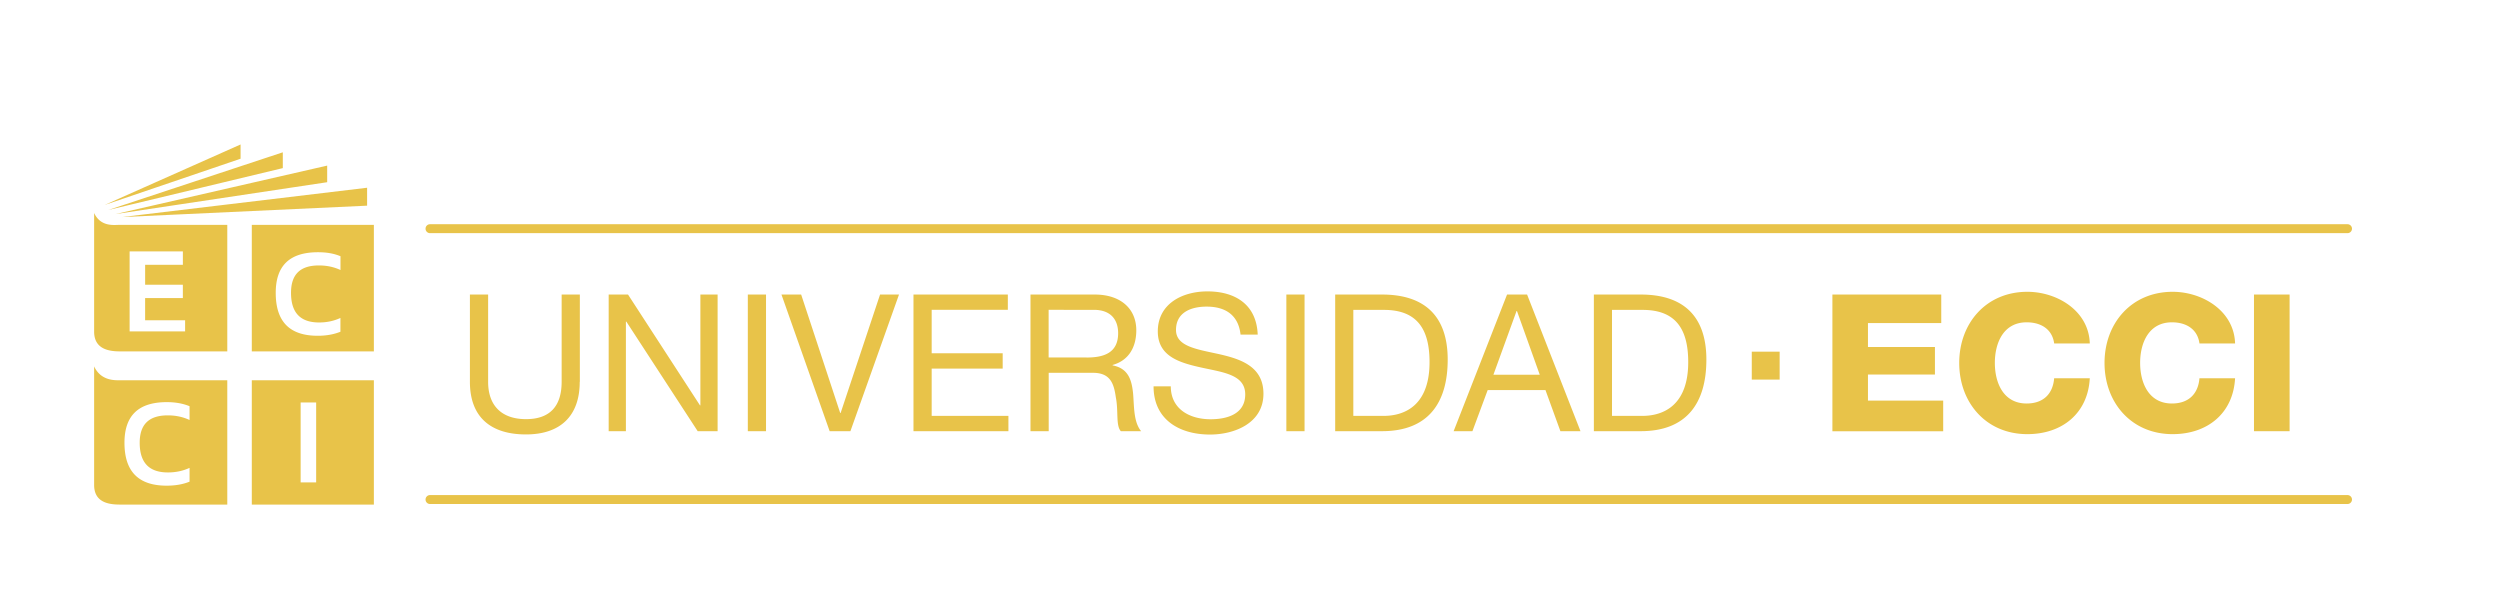 <svg width="164" height="40" fill="none" viewBox="0 0 164 40">
  <path fill="#E8C349" d="M18.552 9.991 7.096 13.778l11.456-2.75V9.99Zm2.911.872L7.568 14.045l13.895-2.092v-1.09Zm2.619 1.453L7.994 14.24l16.088-.748v-1.176Zm-8.3-2.839v.935l-8.92 3.035 8.92-3.97Z"/>
  <path fill="#E8C349" d="M14.91 14.75v8.301H7.869c-.781 0-1.694-.176-1.694-1.3v-7.778c.436.931 1.315.777 1.694.777h7.043Zm-6.407 1.747v5.244h3.64v-.73H9.52v-1.457h2.475v-.875H9.521v-1.31h2.475v-.876H8.503v.004Zm16.023 6.554h-8.008V14.75h8.008v8.301Zm-2.186-2.197c-.436.199-.887.3-1.405.3-1.243 0-1.844-.65-1.844-1.945 0-1.199.59-1.796 1.829-1.796.518 0 .98.098 1.416.3v-.905c-.436-.18-.905-.262-1.476-.262-1.863 0-2.772.886-2.772 2.663 0 1.878.897 2.817 2.757 2.817.567 0 1.052-.09 1.487-.263v-.905l.008-.004Zm-7.43 4.091V33.1H7.869c-.781 0-1.694-.162-1.694-1.289v-7.775c.436.932 1.315.91 1.694.91h7.043Zm-2.475 5.747c-.435.2-.901.3-1.42.3-1.243 0-1.851-.65-1.851-1.949 0-1.194.6-1.795 1.844-1.795.518 0 .992.101 1.427.304v-.905c-.435-.177-.924-.267-1.495-.267-1.859 0-2.775.887-2.775 2.663 0 1.878.909 2.817 2.768 2.817.57 0 1.067-.086 1.502-.263v-.909.004ZM24.526 33.1h-8.008v-8.155h8.008V33.1Zm-3.786-6.697h-1.018v5.243h1.018v-5.243Zm133.257 6.66H28.209a.293.293 0 0 1 0-.586h125.788a.293.293 0 0 1 0 .586Zm0-17.768H28.209a.293.293 0 0 1 0-.586h125.788a.293.293 0 0 1 0 .586ZM38.03 25.047c0 2.261-1.291 3.452-3.526 3.452s-3.678-1.067-3.678-3.452v-5.725h1.195v5.725c0 1.581.905 2.449 2.486 2.449 1.582 0 2.337-.868 2.337-2.45v-5.724h1.194v5.725h-.007Zm1.898-5.725h1.27l4.72 7.269h.027v-7.269h1.13v8.966H45.77l-4.684-7.193h-.027v7.193h-1.13v-8.966Zm9.129 0h1.194v8.966h-1.194v-8.966Zm6.725 8.966h-1.356l-3.162-8.966h1.292l2.562 7.772h.026l2.588-7.772h1.243l-3.189 8.966h-.004Zm4.142-8.966h6.19v1.003h-4.996v2.851h4.658v1.003h-4.658v3.103h5.034v1.003h-6.228v-8.967.004Zm7.676 0h4.218c1.683 0 2.723.917 2.723 2.348 0 1.078-.477 1.972-1.555 2.272v.027c1.04.199 1.255.965 1.345 1.844.075.879.026 1.86.526 2.472h-1.33c-.338-.365-.15-1.33-.327-2.21-.124-.878-.338-1.618-1.495-1.618h-2.91v3.828H67.6v-8.967.004Zm3.677 4.132c1.115 0 2.073-.29 2.073-1.596 0-.88-.477-1.533-1.596-1.533H68.79v3.125h2.487v.004Zm10.103-1.507c-.14-1.28-.992-1.833-2.224-1.833-1.003 0-2.01.365-2.01 1.533 0 1.104 1.431 1.27 2.874 1.596 1.43.327 2.862.83 2.862 2.588 0 1.909-1.87 2.675-3.505 2.675-2.01 0-3.703-.98-3.703-3.163h1.13c0 1.506 1.255 2.16 2.611 2.16 1.078 0 2.272-.338 2.272-1.63 0-1.293-1.43-1.443-2.862-1.758-1.43-.316-2.873-.729-2.873-2.374 0-1.822 1.619-2.626 3.253-2.626 1.833 0 3.226.868 3.301 2.836h-1.13l.003-.004Zm3.005-2.625h1.194v8.966h-1.194v-8.966Zm3.203 0h3.076c2.761 0 4.305 1.382 4.305 4.267 0 2.885-1.319 4.696-4.305 4.696h-3.076v-8.967.004Zm1.194 7.96h1.984c.815 0 3.012-.226 3.012-3.527 0-2.134-.792-3.426-2.99-3.426h-2.01v6.956l.004-.003Zm10.076-7.96h1.319l3.504 8.966h-1.318l-.981-2.7h-3.79l-1.002 2.7h-1.233l3.505-8.966h-.004Zm-.89 5.259h3.039l-1.495-4.18h-.026l-1.518 4.18Zm6.589-5.259h3.076c2.761 0 4.305 1.382 4.305 4.267 0 2.885-1.319 4.696-4.305 4.696h-3.076v-8.967.004Zm1.194 7.96h1.983c.816 0 3.013-.226 3.013-3.527 0-2.134-.793-3.426-2.99-3.426h-2.01v6.956l.004-.003Zm14.45-7.96h7.145v1.87h-4.808v1.571h4.394v1.807h-4.394v1.709h4.935v2.01h-7.268v-8.967h-.004Zm14.552 3.204c-.124-.905-.83-1.382-1.807-1.382-1.506 0-2.084 1.33-2.084 2.663 0 1.333.578 2.663 2.084 2.663 1.094 0 1.721-.627 1.807-1.656h2.337c-.124 2.31-1.822 3.666-4.095 3.666-2.712 0-4.47-2.07-4.47-4.67 0-2.599 1.758-4.668 4.47-4.668 1.935 0 4.031 1.232 4.095 3.388h-2.337v-.004Zm9.531 0c-.124-.905-.83-1.382-1.806-1.382-1.507 0-2.085 1.33-2.085 2.663 0 1.333.578 2.663 2.085 2.663 1.093 0 1.72-.627 1.806-1.656h2.337c-.124 2.31-1.822 3.666-4.094 3.666-2.712 0-4.47-2.07-4.47-4.67 0-2.599 1.758-4.668 4.47-4.668 1.934 0 4.03 1.232 4.094 3.388h-2.337v-.004Zm3.577-3.204h2.337v8.966h-2.337v-8.966Zm-31.116 3.748h-1.829v1.83h1.829v-1.83Z"/>
</svg>

